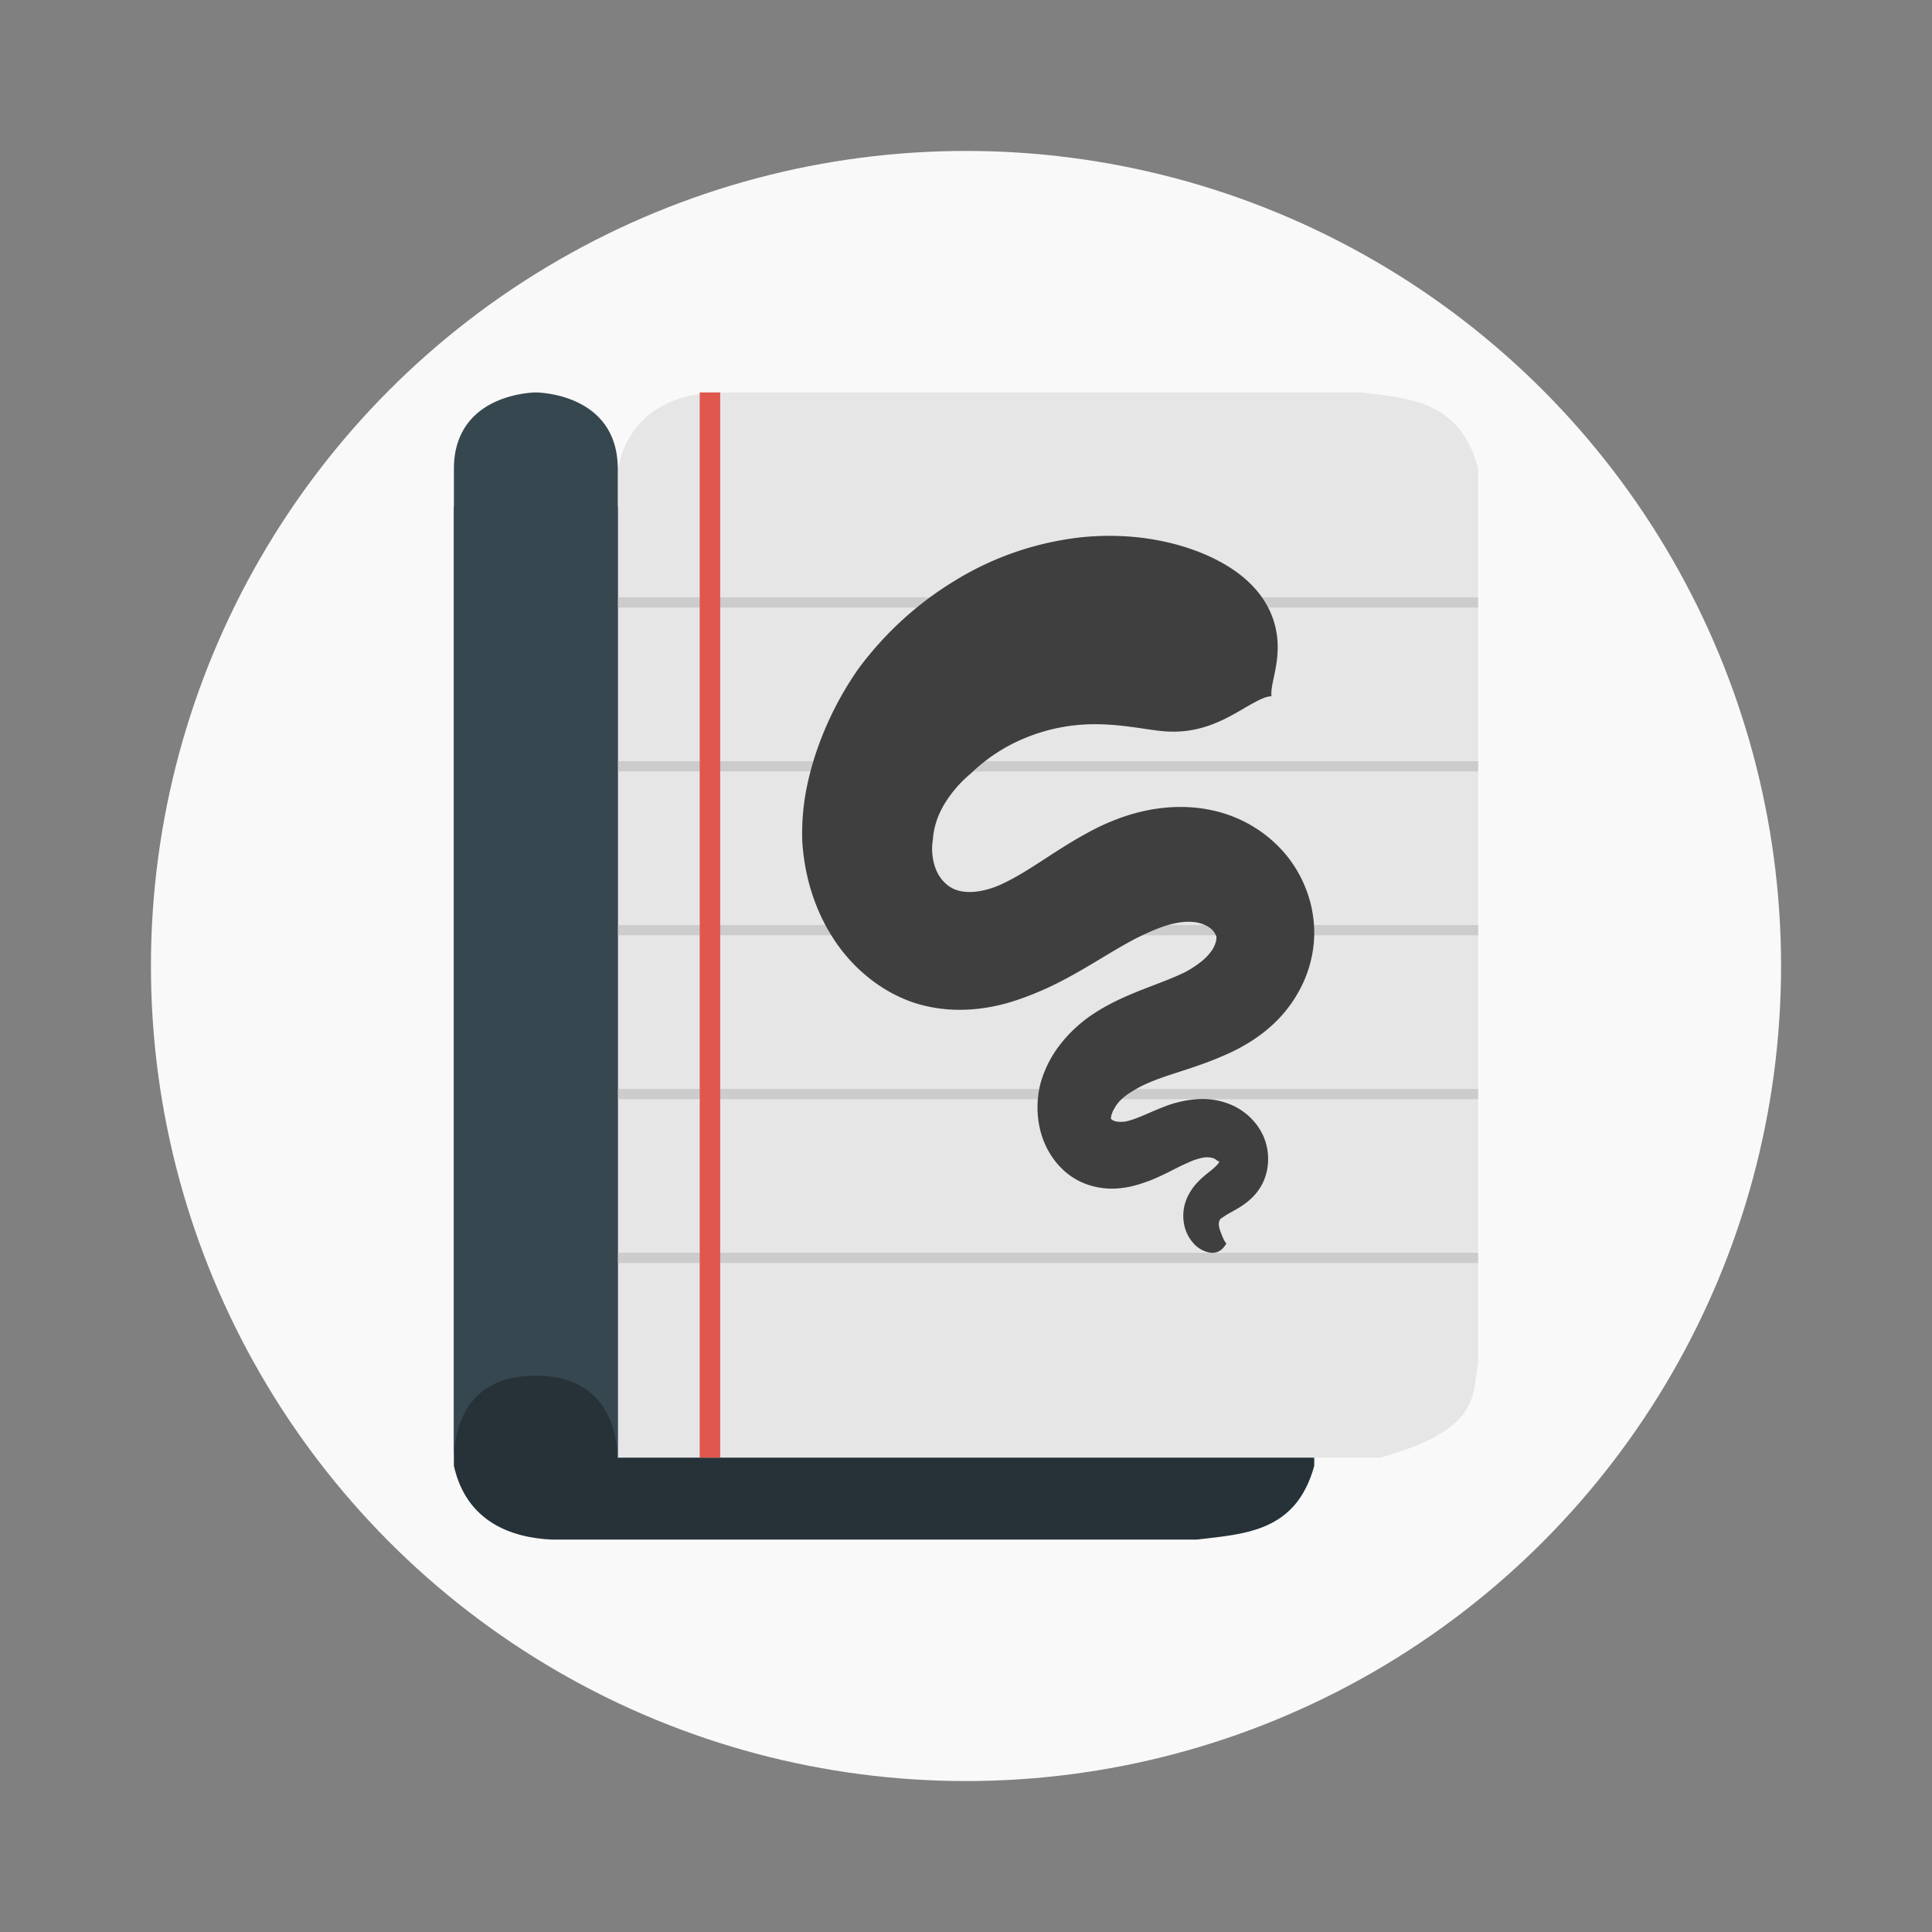 <svg xmlns="http://www.w3.org/2000/svg" width="64" height="64"><rect width="100%" height="100%" fill="#808080" stroke="none"/><circle cx="32" cy="32" r="27" fill="#f9f9f9"/><path fill="#263238" d="M15.036 48.557V16.8h25.261c3.349.907 3.038 1.993 3.239 3.054v28.703c-.596 2.181-2.27 2.254-3.887 2.443H18.274c-1.33-.06-2.825-.586-3.238-2.443"/><path fill="#e6e6e6" d="M20.465 15.52v32.766h25.26c3.35-.936 3.038-2.056 3.24-3.15V15.52c-.596-2.25-2.271-2.326-3.887-2.52H23.703c-1.33.061-2.826.604-3.239 2.52z"/><path fill="#ccc" d="M20.465 19.786v.34h28.5v-.34zm0 5.429v.339h28.5v-.34zm0 5.428v.34h28.5v-.34zm0 5.429v.339h28.5v-.34zm0 5.428v.34h28.5v-.34z"/><path fill="#df574d" d="M23.179 13h.678v35.286h-.678z"/><path fill="#37474f" d="M20.465 15.534v32.933c0-1.237-.481-2.896-2.715-2.896s-2.714 1.599-2.714 2.896V15.534C15.036 13 17.75 13 17.75 13s2.715 0 2.715 2.534"/><path fill="#3f3f3f" d="M42.12 23.065c-.047-.375.24-.968.202-1.775-.04-.809-.432-1.936-2.04-2.753l-.088-.044c-1.046-.51-2.572-.875-4.35-.697a10.1 10.1 0 0 0-4.173 1.415 11.2 11.2 0 0 0-3.251 2.965 11 11 0 0 0-1.335 2.606q-.218.617-.354 1.269a7.7 7.7 0 0 0-.154 1.831c.066 1.032.357 2.16 1.008 3.176a5.5 5.5 0 0 0 1.131 1.282c.44.364.942.658 1.49.852.88.303 1.745.303 2.46.189.38-.06.728-.154 1.036-.258.38-.127.728-.275 1.003-.4.6-.277 1.162-.61 1.61-.878s.887-.537 1.309-.756c.25-.126.55-.267.844-.373q.118-.043.236-.076c.293-.086.583-.124.84-.096.22.022.407.098.533.192.054.035.1.085.138.138.034.048.056.094.069.12.013.03.02.095-.003.189a1 1 0 0 1-.145.313 1.8 1.8 0 0 1-.329.347 3.5 3.5 0 0 1-.507.338c-.432.22-.861.366-1.465.604-.547.216-1.2.495-1.813.937-.32.239-.642.537-.918.899a3.7 3.7 0 0 0-.647 1.31c-.12.51-.126 1.079.035 1.625.08.277.205.54.364.774.162.237.365.451.605.622.427.3.897.41 1.304.422h.138c.345-.01.673-.084.973-.19.314-.102.597-.239.841-.36.249-.125.44-.226.641-.31a2 2 0 0 1 .486-.164.75.75 0 0 1 .33.012.36.36 0 0 1 .146.085c.013.007.026.017.035.02.01 0 .018.005.03.002.012-.002 0 .04-.044.095a2 2 0 0 1-.245.225c-.113.09-.268.21-.408.358a1.8 1.8 0 0 0-.4.62c-.094.257-.11.52-.07.75a1.3 1.3 0 0 0 .3.648.95.95 0 0 0 .555.328 1 1 0 0 0 .109.007c.28-.01.394-.238.444-.305-.07-.07-.14-.248-.197-.401l-.017-.05a.6.6 0 0 1-.037-.206.3.3 0 0 1 .034-.13.16.16 0 0 1 .065-.061c.022-.01.06-.042.127-.085.083-.053.142-.083.29-.167.116-.065.287-.165.452-.3s.353-.333.487-.608c.12-.246.178-.518.178-.786a1.9 1.9 0 0 0-.155-.761 2 2 0 0 0-.413-.598 2.1 2.1 0 0 0-.55-.396 2.4 2.4 0 0 0-1.175-.237 3.7 3.7 0 0 0-1.008.199c-.281.1-.572.231-.779.32-.237.1-.42.17-.593.212a.9.9 0 0 1-.376.007l-.034-.01c-.09-.03-.14-.082-.126-.109q.009-.013.01-.046.003-.032.016-.065c.015-.045.04-.123.09-.195.038-.08.1-.17.202-.273.105-.106.241-.212.406-.307.33-.21.725-.367 1.236-.536.473-.158 1.122-.351 1.718-.613a6.3 6.3 0 0 0 .977-.506c.331-.212.659-.472.957-.794a4.4 4.4 0 0 0 .777-1.178c.203-.458.334-.977.347-1.533a4 4 0 0 0-.27-1.524 4.1 4.1 0 0 0-.763-1.257 4.37 4.37 0 0 0-2.278-1.343c-.882-.206-1.71-.13-2.345.012q-.266.06-.5.134a7.5 7.5 0 0 0-1.417.62c-.556.303-1.11.673-1.486.916-.438.283-.83.527-1.224.715a3 3 0 0 1-.566.214q-.238.063-.468.077c-.292.015-.538-.04-.705-.141a1.1 1.1 0 0 1-.288-.24 1.3 1.3 0 0 1-.22-.362 1.9 1.9 0 0 1-.104-.981q.021-.315.125-.629.08-.243.22-.491a4 4 0 0 1 .909-1.074 5.7 5.7 0 0 1 1.942-1.236 6 6 0 0 1 2.138-.401c.821-.006 1.556.143 2.132.214l.049.005c.91.107 1.609-.118 2.228-.431.601-.303 1.139-.711 1.475-.714z"/></svg>